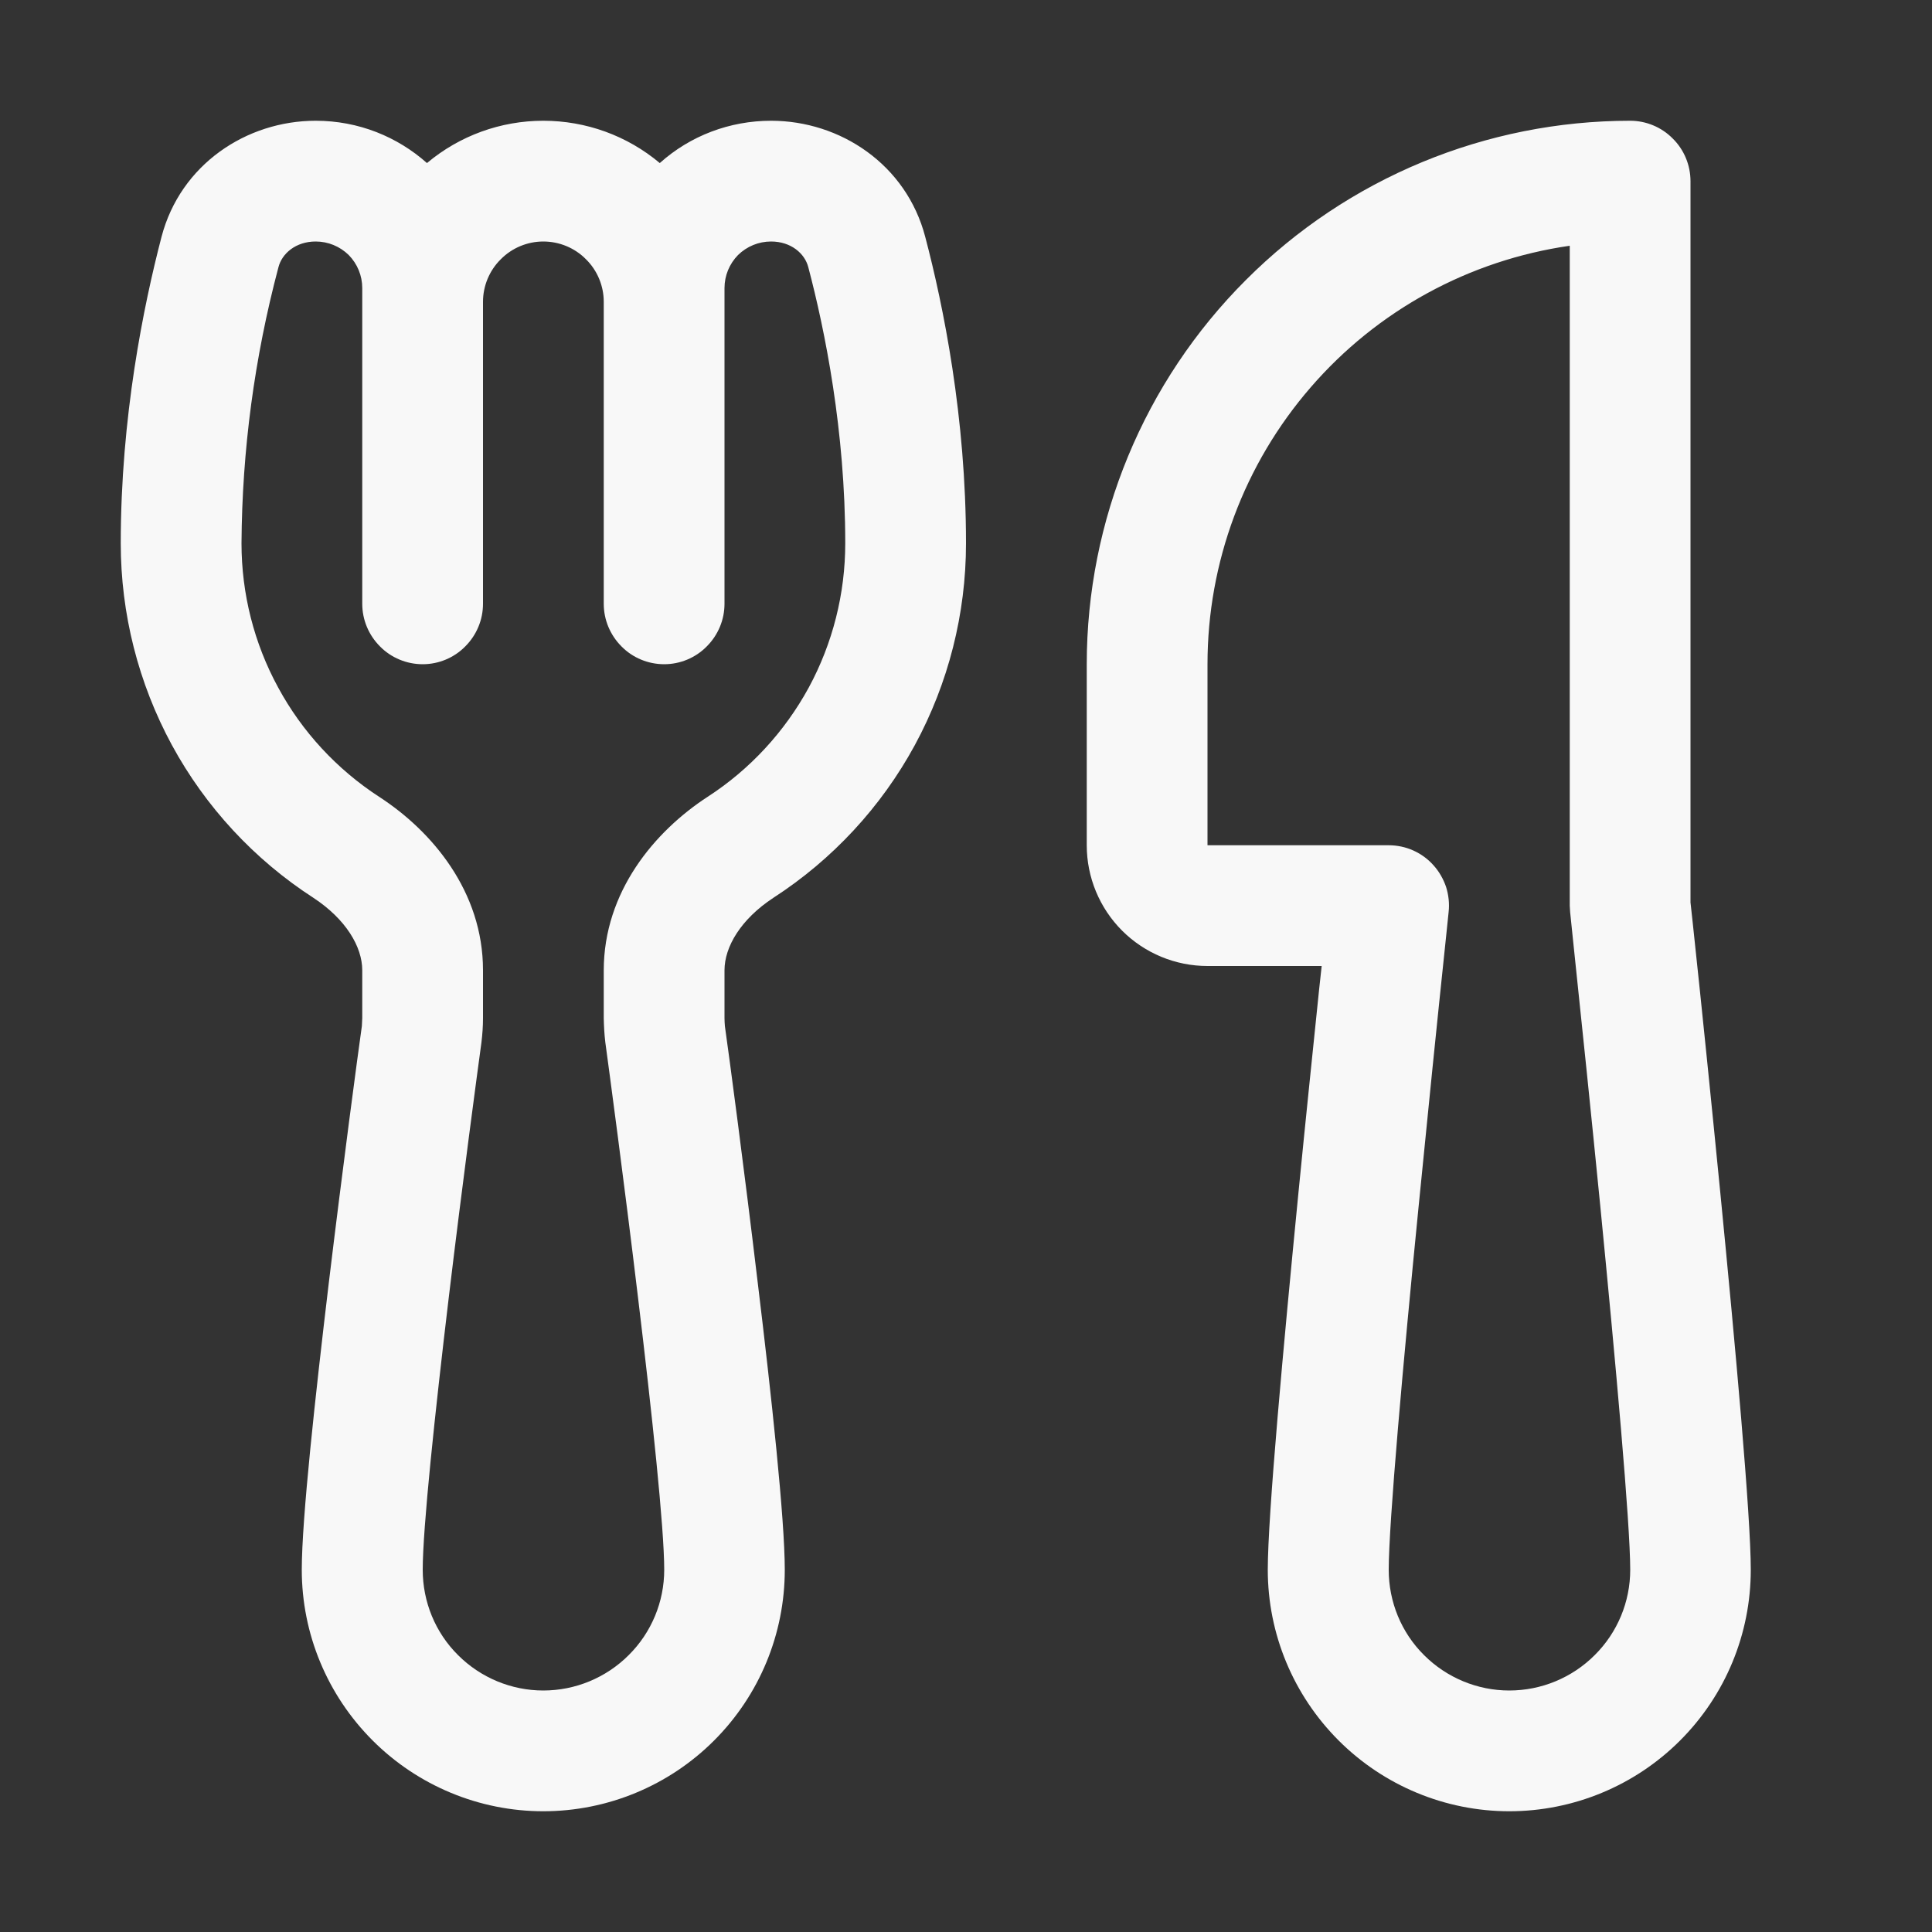 <svg width="10" height="10" viewBox="0 0 10 10" fill="none" xmlns="http://www.w3.org/2000/svg">
<rect x="0" y="0" width="10" height="10" fill="#333333" stroke="none"/>
<path d="M0.836 1.226C0.934 0.851 1.276 0.625 1.634 0.625C1.856 0.625 2.057 0.708 2.21 0.844C2.379 0.702 2.592 0.625 2.812 0.625C3.033 0.625 3.246 0.702 3.415 0.844C3.573 0.702 3.778 0.625 3.991 0.625C4.349 0.625 4.691 0.851 4.789 1.226C4.883 1.583 5 2.159 5 2.812C5 3.177 4.909 3.536 4.735 3.857C4.561 4.177 4.309 4.449 4.003 4.647C3.834 4.758 3.75 4.901 3.75 5.022V5.27C3.75 5.284 3.751 5.298 3.752 5.311C3.774 5.466 3.851 6.042 3.922 6.639C3.993 7.224 4.062 7.863 4.062 8.125C4.062 8.457 3.931 8.774 3.696 9.009C3.462 9.243 3.144 9.375 2.812 9.375C2.481 9.375 2.163 9.243 1.929 9.009C1.694 8.774 1.562 8.457 1.562 8.125C1.562 7.862 1.632 7.225 1.702 6.639C1.774 6.042 1.851 5.466 1.873 5.311L1.875 5.27V5.022C1.875 4.901 1.791 4.758 1.622 4.647C1.316 4.449 1.064 4.177 0.89 3.857C0.716 3.536 0.625 3.177 0.625 2.812C0.625 2.159 0.743 1.583 0.836 1.226ZM3.75 3.125C3.75 3.208 3.717 3.287 3.658 3.346C3.6 3.405 3.52 3.438 3.438 3.438C3.355 3.438 3.275 3.405 3.217 3.346C3.158 3.287 3.125 3.208 3.125 3.125V1.562C3.125 1.48 3.092 1.4 3.033 1.342C2.975 1.283 2.895 1.25 2.812 1.25C2.73 1.25 2.65 1.283 2.592 1.342C2.533 1.4 2.5 1.48 2.5 1.562V3.125C2.5 3.208 2.467 3.287 2.408 3.346C2.35 3.405 2.27 3.438 2.188 3.438C2.105 3.438 2.025 3.405 1.967 3.346C1.908 3.287 1.875 3.208 1.875 3.125V1.491C1.875 1.427 1.85 1.366 1.805 1.32C1.759 1.275 1.698 1.25 1.634 1.25C1.531 1.25 1.459 1.312 1.441 1.384C1.317 1.851 1.253 2.33 1.25 2.812C1.25 3.073 1.315 3.33 1.44 3.559C1.564 3.788 1.744 3.982 1.962 4.124C2.237 4.302 2.5 4.615 2.5 5.022V5.27C2.5 5.312 2.497 5.353 2.492 5.395C2.471 5.549 2.394 6.121 2.323 6.714C2.251 7.317 2.188 7.91 2.188 8.125C2.188 8.291 2.253 8.45 2.371 8.567C2.488 8.684 2.647 8.75 2.812 8.75C2.978 8.75 3.137 8.684 3.254 8.567C3.372 8.45 3.438 8.291 3.438 8.125C3.438 7.91 3.375 7.317 3.302 6.713C3.231 6.121 3.154 5.549 3.133 5.394C3.128 5.353 3.126 5.312 3.125 5.271V5.023C3.125 4.616 3.388 4.303 3.663 4.124C3.881 3.983 4.061 3.788 4.186 3.559C4.31 3.33 4.375 3.073 4.375 2.812C4.375 2.23 4.27 1.71 4.184 1.384C4.166 1.312 4.094 1.25 3.991 1.25C3.927 1.25 3.866 1.275 3.82 1.32C3.775 1.366 3.75 1.427 3.75 1.491V3.125ZM5.625 3.438C5.625 2.692 5.921 1.976 6.449 1.449C6.976 0.921 7.692 0.625 8.438 0.625C8.52 0.625 8.6 0.658 8.658 0.717C8.717 0.775 8.75 0.855 8.75 0.938V4.671L8.762 4.781C8.812 5.248 8.859 5.714 8.905 6.181C8.982 6.966 9.062 7.846 9.062 8.125C9.062 8.457 8.931 8.774 8.696 9.009C8.462 9.243 8.144 9.375 7.812 9.375C7.481 9.375 7.163 9.243 6.929 9.009C6.694 8.774 6.562 8.457 6.562 8.125C6.562 7.846 6.643 6.966 6.72 6.181C6.759 5.783 6.799 5.402 6.828 5.119L6.841 5H6.25C6.084 5 5.925 4.934 5.808 4.817C5.691 4.7 5.625 4.541 5.625 4.375V3.438ZM7.498 4.721L7.485 4.847C7.436 5.312 7.389 5.777 7.343 6.242C7.263 7.047 7.188 7.886 7.188 8.125C7.188 8.291 7.253 8.45 7.371 8.567C7.488 8.684 7.647 8.75 7.812 8.75C7.978 8.75 8.137 8.684 8.254 8.567C8.372 8.45 8.438 8.291 8.438 8.125C8.438 7.886 8.362 7.047 8.283 6.242C8.237 5.777 8.189 5.312 8.14 4.847L8.127 4.721L8.125 4.688V1.272C7.604 1.347 7.128 1.607 6.784 2.005C6.439 2.403 6.25 2.911 6.25 3.438V4.375H7.188C7.231 4.375 7.275 4.384 7.315 4.402C7.355 4.42 7.391 4.446 7.42 4.479C7.449 4.511 7.471 4.55 7.485 4.591C7.498 4.633 7.503 4.677 7.498 4.721Z" fill="#F8F8F8"/>
</svg>
